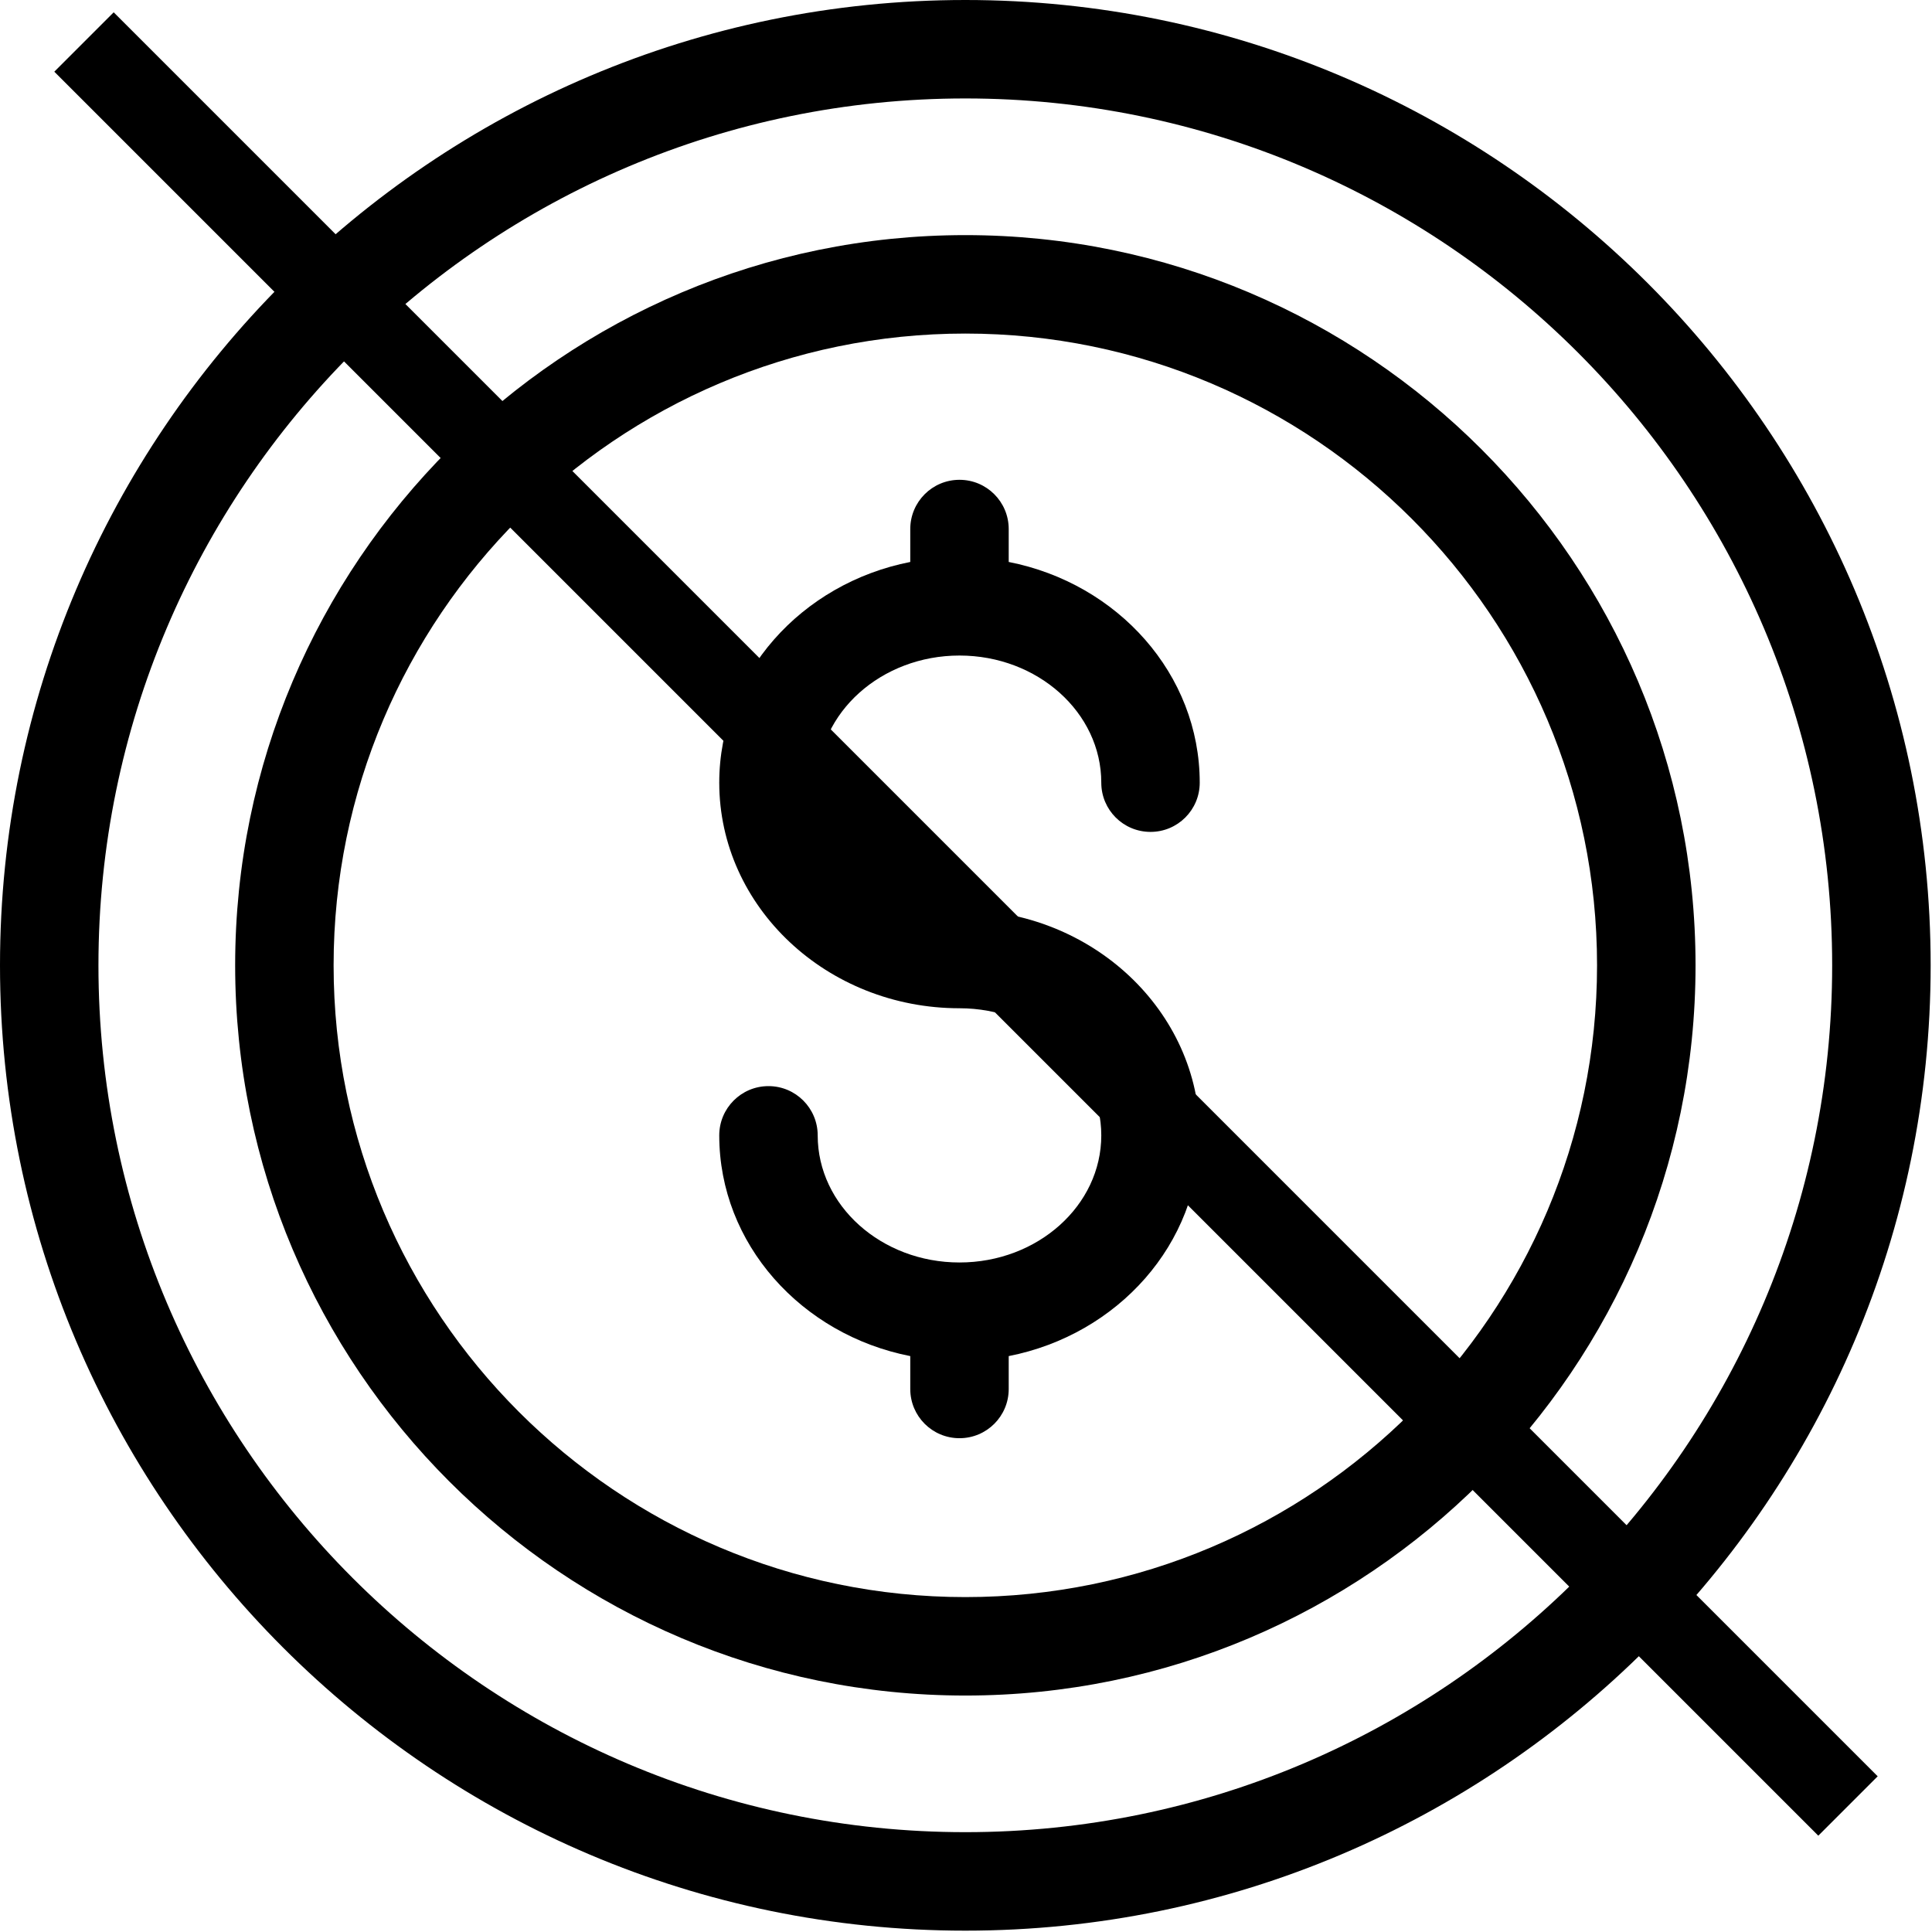 <svg width="46" height="46" viewBox="0 0 46 46" fill="none" xmlns="http://www.w3.org/2000/svg">
<path d="M22.984 45.968C35.657 45.968 45.968 35.657 45.968 22.984C45.968 10.311 35.657 0 22.984 0C10.311 0 0 10.311 0 22.984C0 35.657 10.311 45.968 22.984 45.968ZM22.984 2.344C34.365 2.344 43.623 11.603 43.623 22.984C43.623 34.365 34.365 43.623 22.984 43.623C11.603 43.623 2.344 34.365 2.344 22.984C2.344 11.603 11.603 2.344 22.984 2.344Z" fill="black"/>
<path d="M22.984 40.37C32.571 40.37 40.37 32.571 40.37 22.984C40.37 13.397 32.571 5.598 22.984 5.598C13.398 5.598 5.599 13.397 5.599 22.984C5.599 32.571 13.398 40.37 22.984 40.37ZM22.984 7.942C31.277 7.942 38.025 14.69 38.025 22.984C38.025 31.277 31.277 38.026 22.984 38.026C14.69 38.026 7.943 31.277 7.943 22.984C7.943 14.69 14.69 7.942 22.984 7.942Z" fill="black"/>
<path d="M22.845 30.059C20.984 30.059 19.469 28.702 19.469 27.033C19.469 26.385 18.945 25.86 18.297 25.86C17.649 25.86 17.125 26.385 17.125 27.033C17.125 29.617 19.08 31.779 21.673 32.288V33.071C21.673 33.719 22.197 34.243 22.845 34.243C23.493 34.243 24.017 33.719 24.017 33.071V32.288C26.611 31.779 28.565 29.617 28.565 27.033C28.565 24.071 25.999 21.662 22.845 21.662C20.984 21.662 19.469 20.304 19.469 18.635C19.469 16.966 20.984 15.608 22.845 15.608C24.706 15.608 26.221 16.966 26.221 18.635C26.221 19.283 26.745 19.807 27.393 19.807C28.041 19.807 28.565 19.283 28.565 18.635C28.565 16.051 26.611 13.889 24.017 13.38V12.597C24.017 11.949 23.493 11.424 22.845 11.424C22.197 11.424 21.673 11.949 21.673 12.597V13.38C19.08 13.889 17.125 16.051 17.125 18.635C17.125 21.596 19.692 24.006 22.845 24.006C24.706 24.006 26.221 25.364 26.221 27.033C26.221 28.702 24.706 30.059 22.845 30.059Z" fill="black"/>
<path fill-rule="evenodd" clip-rule="evenodd" d="M43.293 43.707L1.293 1.707L2.707 0.293L44.707 42.293L43.293 43.707Z" fill="black"/>
</svg>
